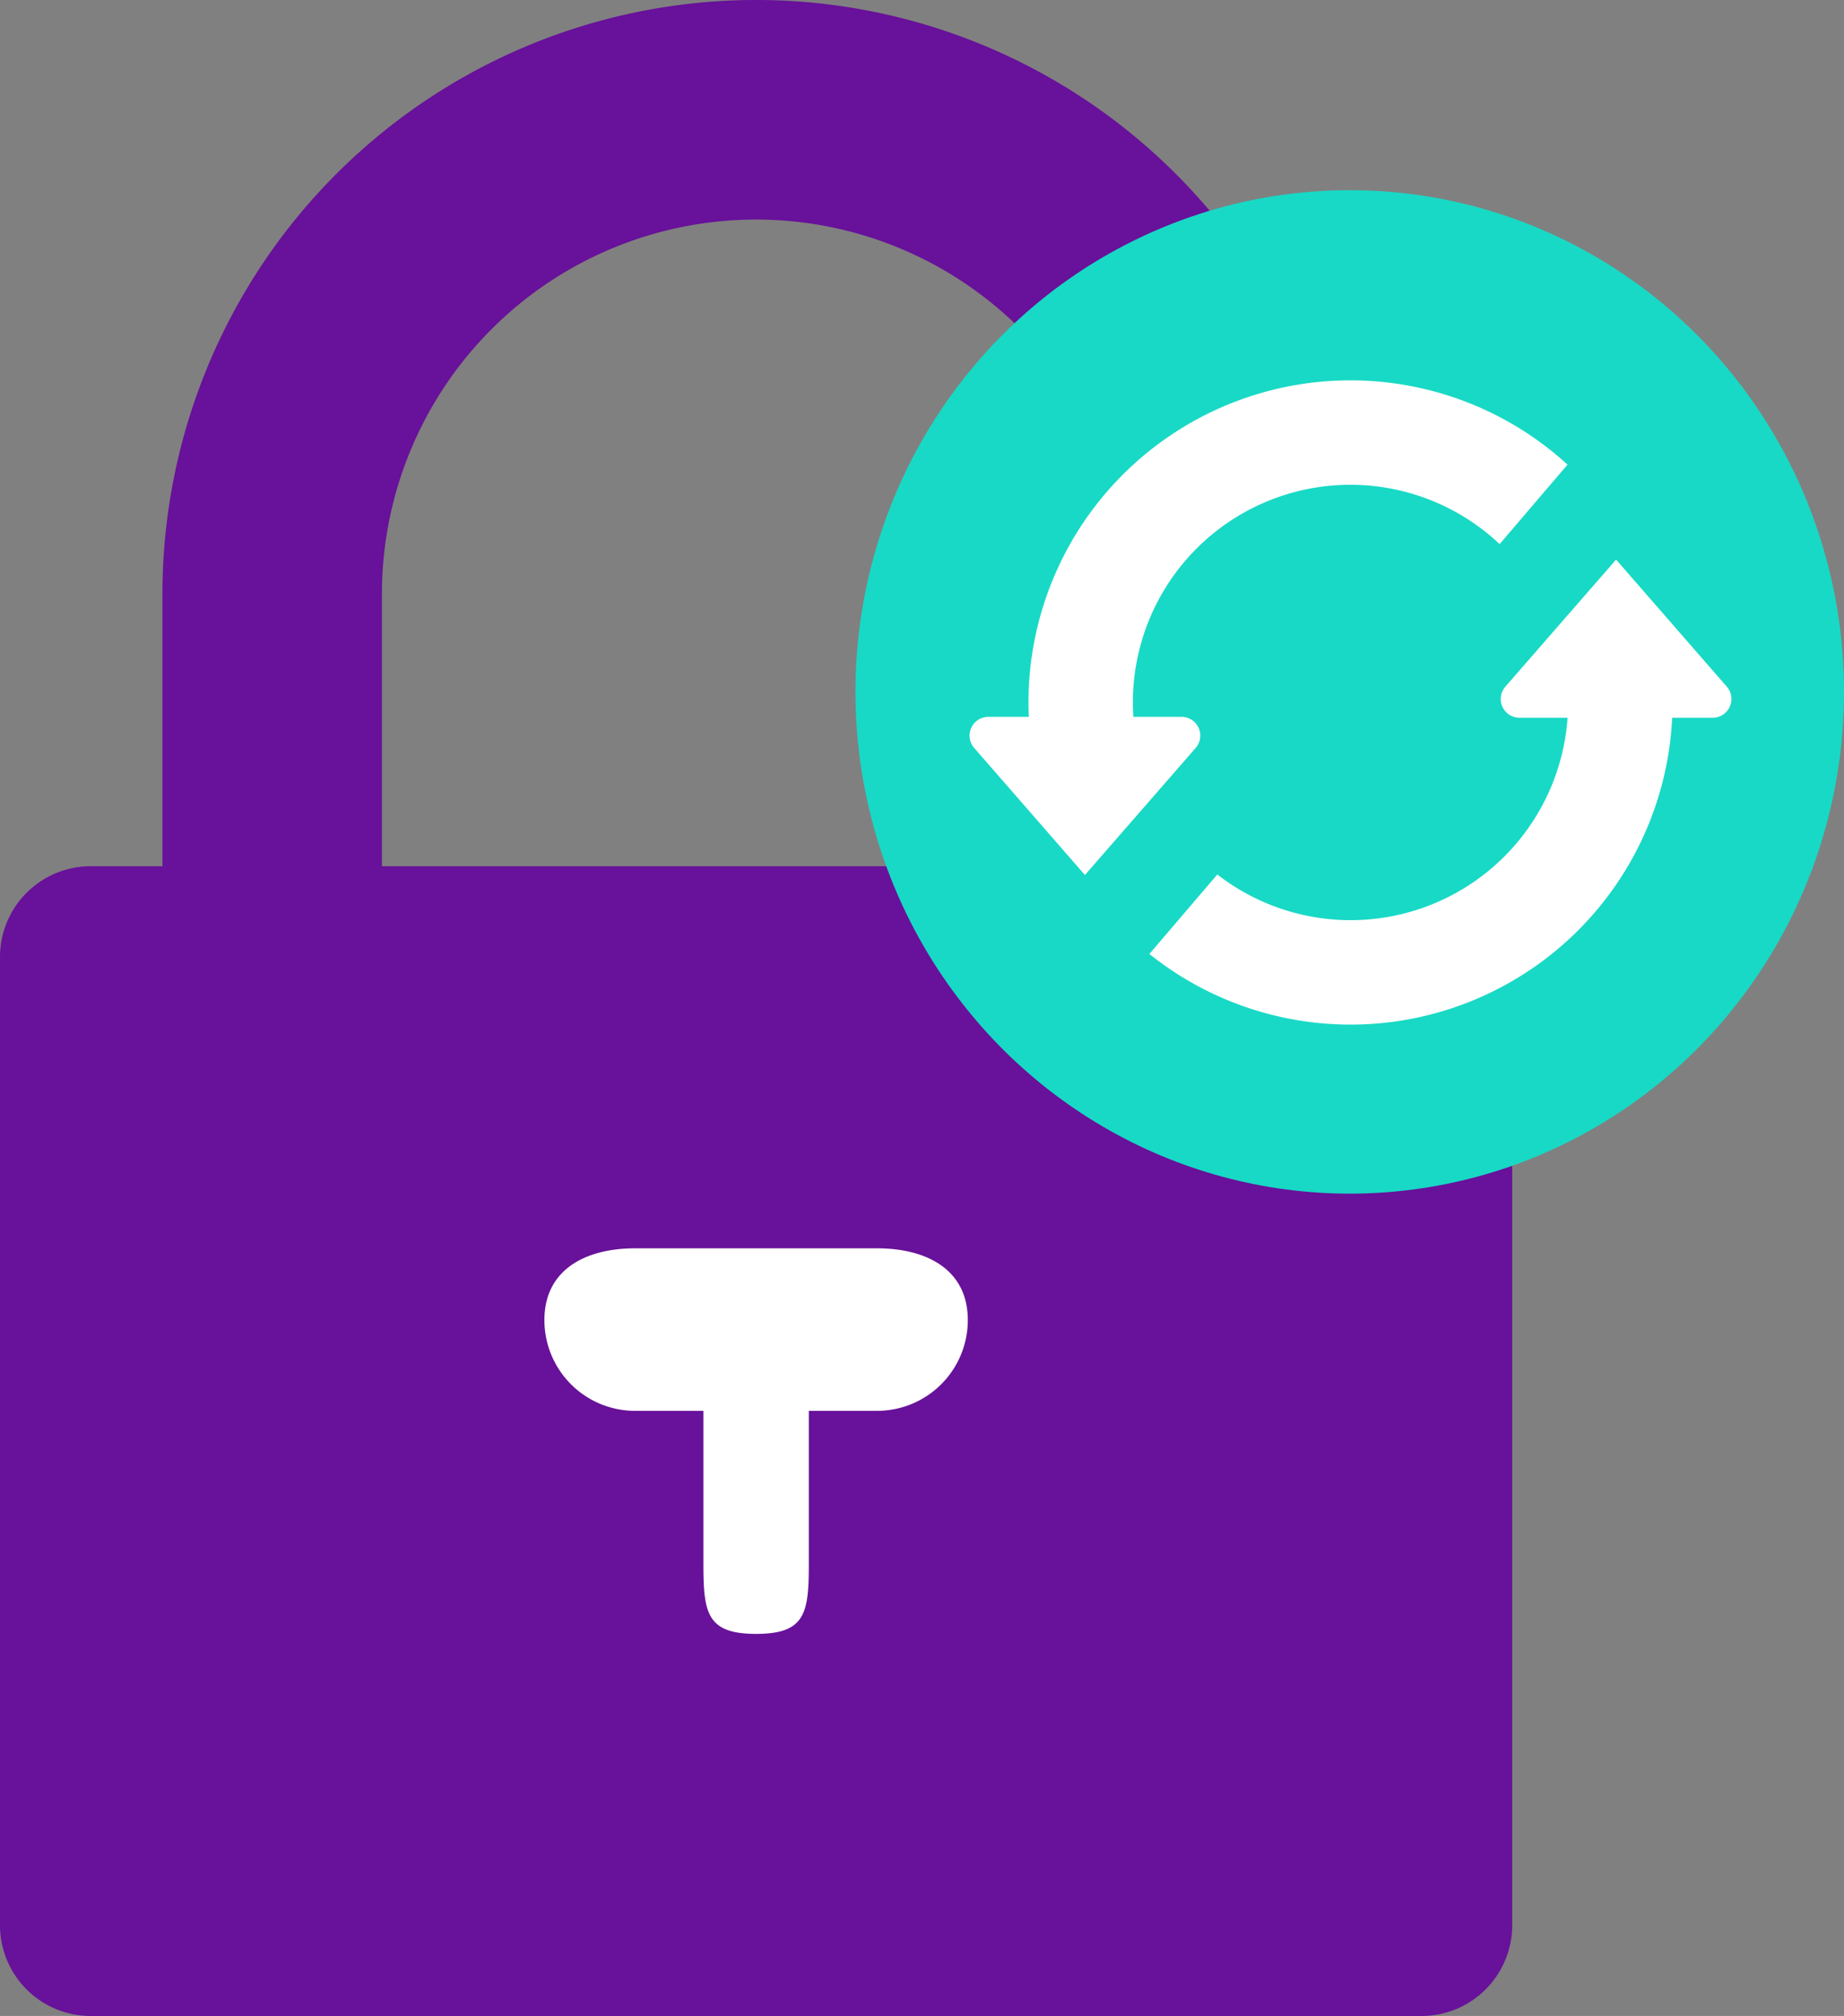 <svg xmlns="http://www.w3.org/2000/svg" width="97" height="106" viewBox="0 0 97 106">
  <rect x="0" y="0" width="97" height="106" fill="#808080" stroke="none"/>
  <g id="forgot-password-icon" transform="translate(-667 -341)">
    <g id="Group_40974" data-name="Group 40974" transform="translate(14709 13196)">
      <path id="Path_20177" data-name="Path 20177" d="M205.773,281.455h-70A4.773,4.773,0,0,1,131,276.682V225.773A4.773,4.773,0,0,1,135.773,221h70a4.773,4.773,0,0,1,4.773,4.773v50.909A4.773,4.773,0,0,1,205.773,281.455Z" transform="translate(-14173 -13030.454)" fill="#68119a"/>
      <path id="Path_20176" data-name="Path 20176" d="M170.545,125.545V111.227a20.682,20.682,0,1,1,41.364,0v14.318h9.545V111.227a30.227,30.227,0,1,0-60.455,0v14.318Z" transform="translate(-14193.454 -12935)" fill="#68119a" stroke="#68119a" stroke-width="2"/>
      <path id="Path_20178" data-name="Path 20178" d="M238.5,282H225.773c-2.636,0-4.773,1.137-4.773,3.773a4.773,4.773,0,0,0,4.773,4.773h3.591V298.5c0,2.636.137,3.773,2.773,3.773s2.773-1.137,2.773-3.773v-7.955H238.5a4.773,4.773,0,0,0,4.773-4.773C243.273,283.137,241.136,282,238.5,282Z" transform="translate(-14234.363 -13071.363)" fill="#fff"/>
    </g>
    <g id="Group_40975" data-name="Group 40975" transform="translate(-12 -60)">
      <ellipse id="Ellipse_304" data-name="Ellipse 304" cx="26" cy="26.381" rx="26" ry="26.381" transform="translate(724 411)" fill="#18d9c5"/>
      <g id="refresh" transform="translate(730.001 381.309)">
        <path id="Path_20179" data-name="Path 20179" d="M11.894,59.018a.986.986,0,0,0-.743-1.634H8.618c-.017-.251-.026-.5-.026-.758A11.441,11.441,0,0,1,27.884,48.3l3.572-4.179A16.935,16.935,0,0,0,3.1,56.626c0,.254.006.506.017.758H.987a.986.986,0,0,0-.743,1.634l4.814,5.522L6.069,65.7,9.7,61.535Z" transform="translate(0)" fill="#fff"/>
        <path id="Path_20180" data-name="Path 20180" d="M151.334,166.866l-3.59-4.118-2.234-2.563-3.19,3.659-2.635,3.022a.986.986,0,0,0,.743,1.634h2.53a11.44,11.44,0,0,1-18.425,8.242l-3.573,4.179a16.936,16.936,0,0,0,27.5-12.421h2.136A.986.986,0,0,0,151.334,166.866Z" transform="translate(-111.5 -111.07)" fill="#fff"/>
      </g>
    </g>
  </g>
</svg>
